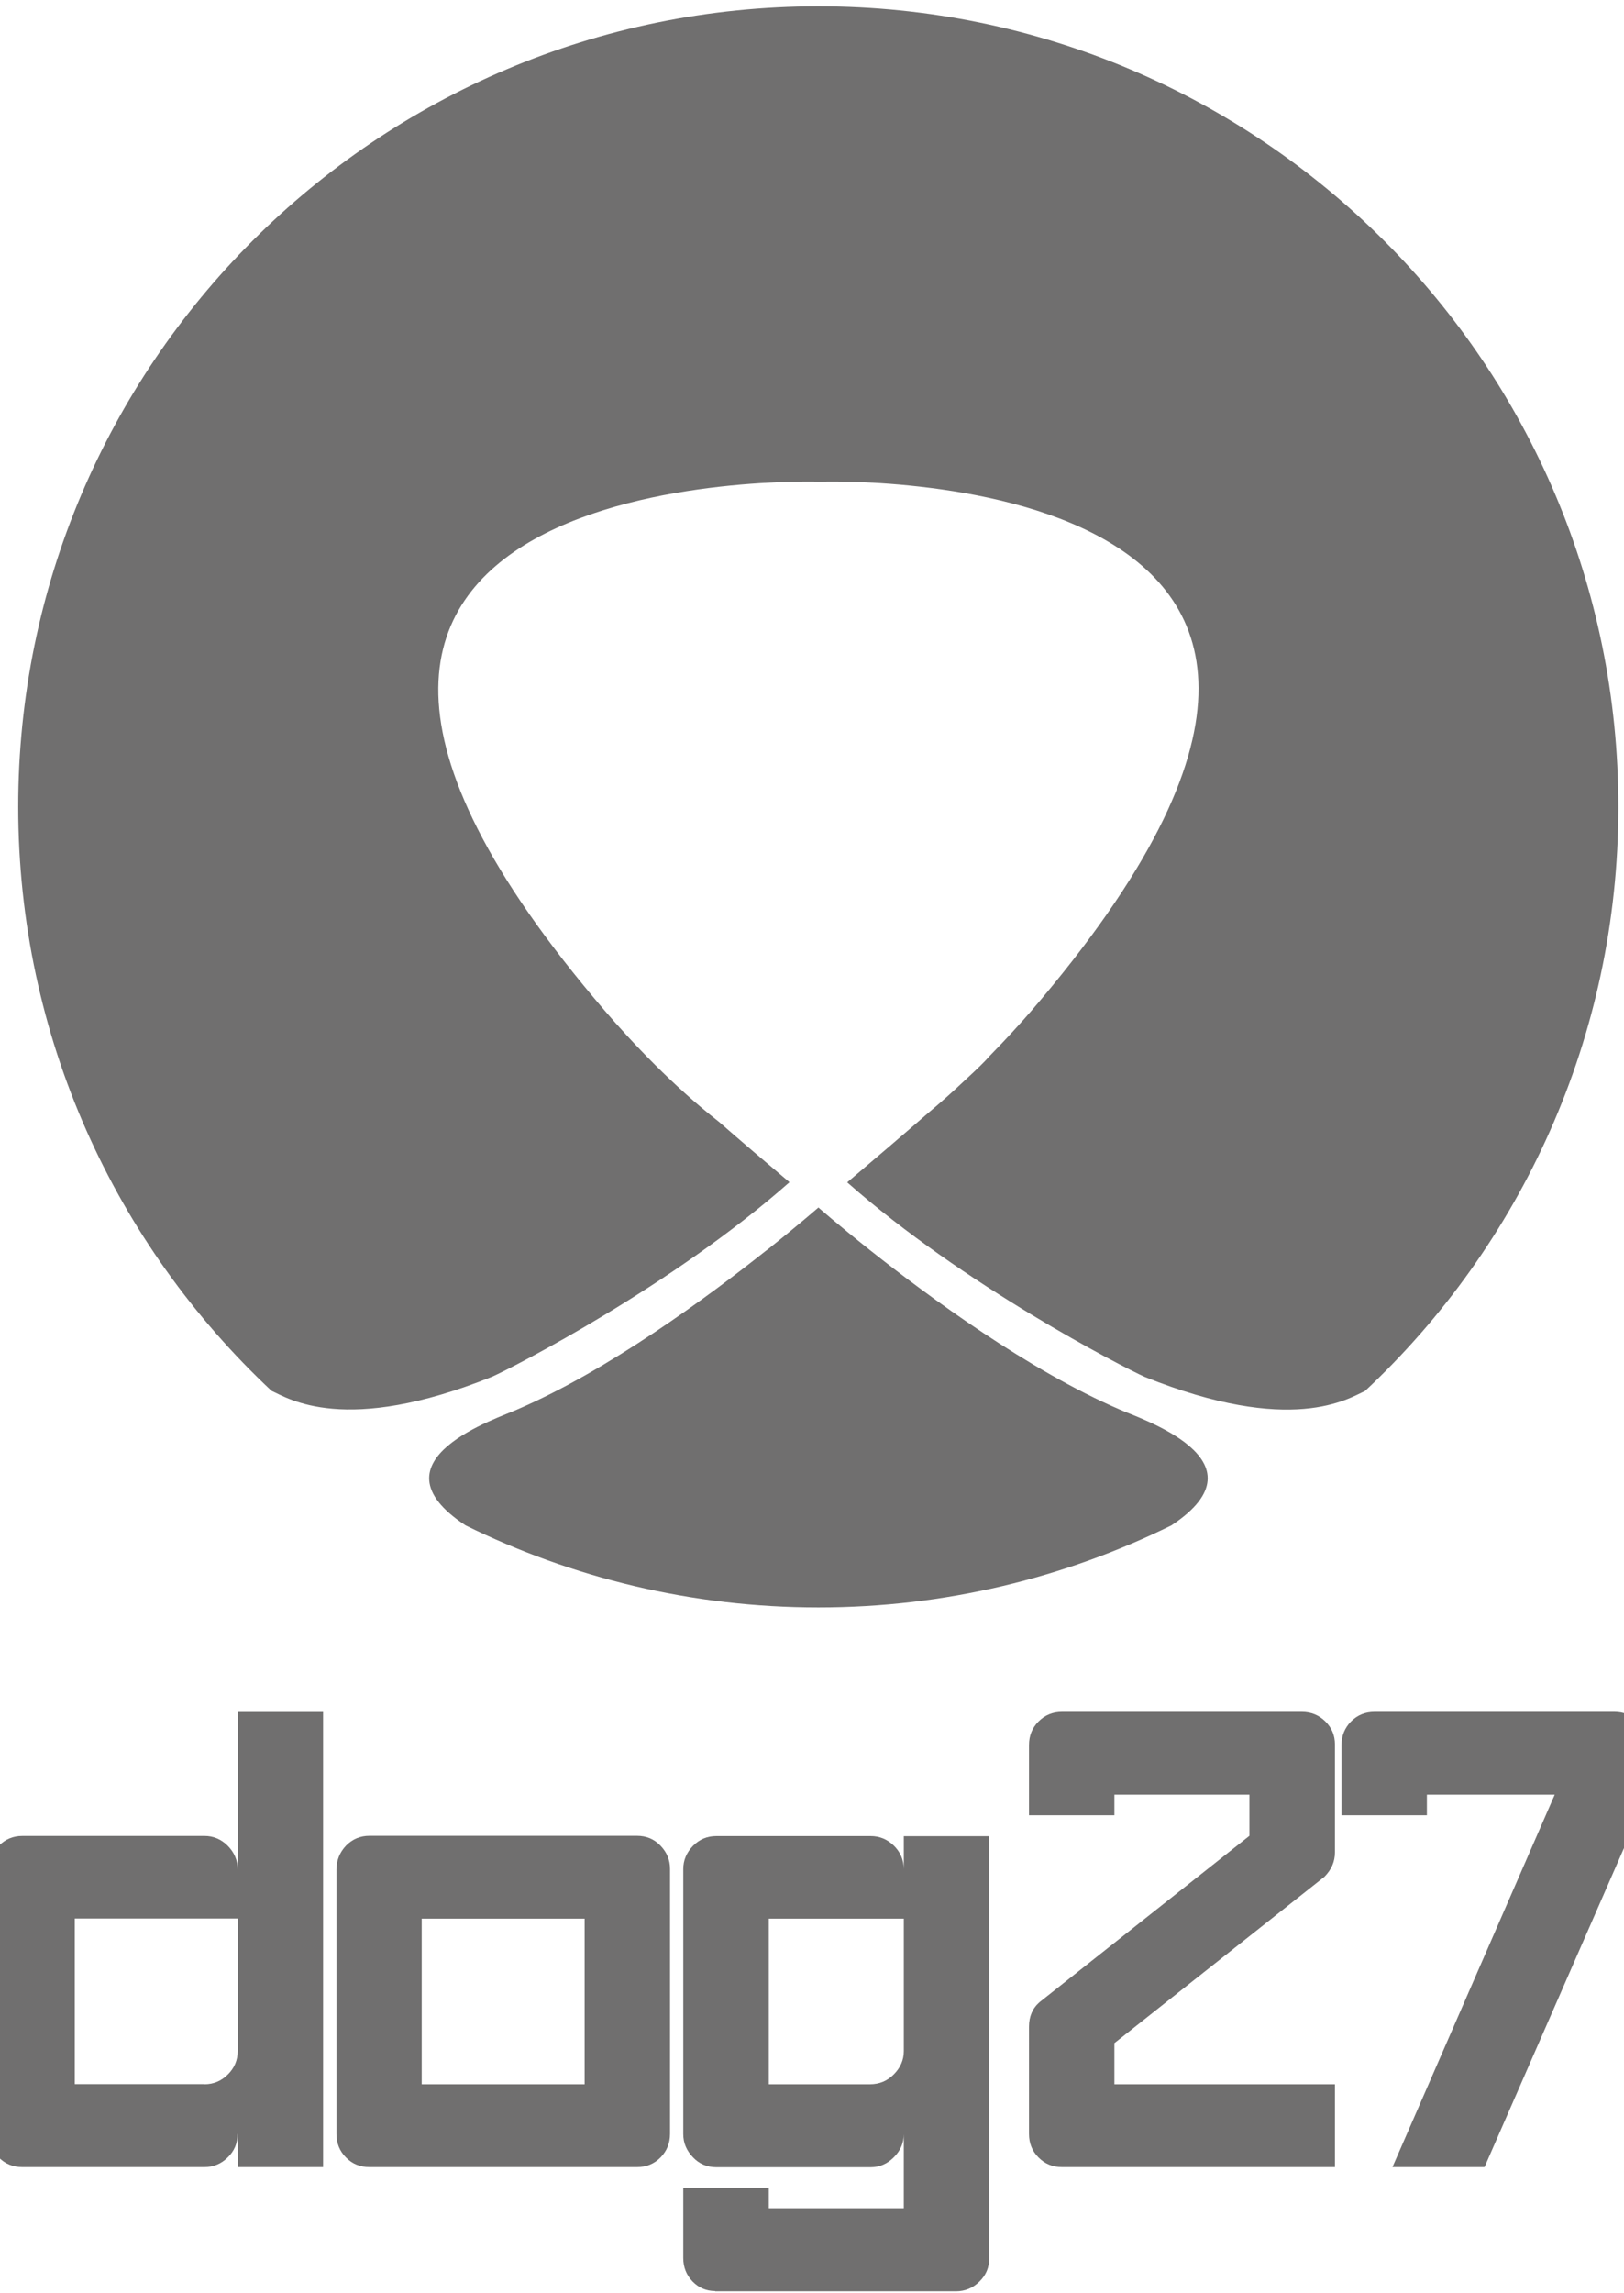 <?xml version="1.0" encoding="utf-8"?>
<!-- Generator: Adobe Illustrator 23.0.6, SVG Export Plug-In . SVG Version: 6.00 Build 0)  -->
<svg version="1.1" id="Camada_1" xmlns="http://www.w3.org/2000/svg" xmlns:xlink="http://www.w3.org/1999/xlink" x="0px" y="0px"
	 viewBox="0 0 124 175" style="enable-background:new 0 0 124 175;" xml:space="preserve">
<style type="text/css">
	.st0{fill:#706F6F;}
	.st1{fill-rule:evenodd;clip-rule:evenodd;fill:#E8E8E8;}
	.st2{fill:#E8E8E8;}
</style>
<g>
	<g>
		<path class="st0" d="M18.14,162.85c0,0.71-0.25,1.31-0.76,1.8c-0.5,0.49-1.1,0.73-1.77,0.73H1.71c-0.71,0-1.31-0.24-1.8-0.73
			c-0.49-0.49-0.73-1.09-0.73-1.8v-20.22c0-0.68,0.24-1.26,0.73-1.77c0.49-0.5,1.09-0.75,1.8-0.75h13.91c0.67,0,1.27,0.25,1.77,0.75
			c0.5,0.51,0.76,1.11,0.76,1.82v-12.03h6.52v34.73h-6.52V162.85z M15.62,159.06c0.67,0,1.27-0.24,1.77-0.74
			c0.5-0.49,0.76-1.09,0.76-1.8v-10.11H5.71v12.64H15.62z"/>
		<path class="st0" d="M51.16,162.85c0,0.71-0.25,1.31-0.73,1.8c-0.49,0.49-1.09,0.73-1.79,0.73H28.21c-0.71,0-1.31-0.24-1.79-0.73
			c-0.49-0.49-0.73-1.09-0.73-1.8v-20.18c0-0.7,0.25-1.31,0.73-1.82c0.49-0.5,1.09-0.75,1.79-0.75h20.43c0.71,0,1.31,0.25,1.79,0.75
			c0.49,0.51,0.73,1.09,0.73,1.77V162.85z M44.64,146.42H32.2v12.64h12.44V146.42z"/>
		<path class="st0" d="M54.6,174.84c-0.68,0-1.25-0.25-1.72-0.73c-0.47-0.49-0.71-1.09-0.71-1.79v-5.37h6.53v1.57h10.31v-5.66
			c0,0.68-0.25,1.26-0.76,1.77c-0.51,0.51-1.1,0.76-1.77,0.76H54.7c-0.71,0-1.31-0.25-1.79-0.76c-0.49-0.51-0.74-1.09-0.74-1.77
			v-20.22c0-0.68,0.25-1.26,0.74-1.77c0.49-0.5,1.08-0.75,1.79-0.75h11.78c0.67,0,1.27,0.24,1.77,0.73c0.5,0.49,0.76,1.09,0.76,1.8
			v-2.52h6.52v32.21c0,0.71-0.25,1.3-0.76,1.79c-0.5,0.49-1.1,0.73-1.77,0.73H54.6z M66.43,159.06c0.71,0,1.32-0.25,1.82-0.76
			c0.5-0.5,0.76-1.09,0.76-1.77v-10.11H58.7v12.64H66.43z"/>
		<path class="st0" d="M78.57,154.66c0-0.77,0.26-1.39,0.81-1.87L95.4,140.1v-3.14H85.09v1.57h-6.52v-5.36
			c0-0.71,0.24-1.31,0.73-1.8c0.49-0.49,1.09-0.73,1.79-0.73H99.4c0.7,0,1.3,0.24,1.8,0.73c0.49,0.49,0.73,1.07,0.73,1.75v8.24
			c0,0.71-0.27,1.33-0.81,1.87l-16.03,12.69v3.14h16.84v6.32H81.09c-0.71,0-1.3-0.24-1.79-0.73c-0.49-0.49-0.73-1.09-0.73-1.8
			V154.66z"/>
		<path class="st0" d="M113.35,165.38h-7.03l12.39-28.42h-9.76v1.57h-6.52v-5.36c0-0.71,0.25-1.31,0.73-1.8
			c0.49-0.49,1.09-0.73,1.8-0.73h18.3c0.71,0,1.31,0.24,1.8,0.73c0.49,0.49,0.73,1.09,0.73,1.8v3.34c0,0.17-0.04,0.39-0.1,0.66
			L113.35,165.38z"/>
	</g>
	<g>
		<path class="st0" d="M85.5,107.57c-6.94-2.99-14.56-8.59-19.05-12.15l0.01,0.01c0,0-0.05-0.04-0.11-0.09
			c-2.38-1.89-3.86-3.19-3.86-3.19l0,0h0c0,0-1.52,1.33-3.96,3.27l-0.01,0.01v-0.01c-4.49,3.57-12.1,9.17-19.04,12.15
			c-1.28,0.61-11.53,3.84-3.93,8.84c8.13,4,17.27,6.26,26.94,6.26c9.67,0,18.82-2.26,26.95-6.26
			C97.02,111.41,86.79,108.18,85.5,107.57z"/>
		<path class="st0" d="M62.49,0.48c-33.74,0-61.1,27.35-61.1,61.09c0,17.59,7.44,33.42,19.34,44.57c1.26,0.56,5.59,3.45,16.85-1.08
			c1.69-0.75,13.81-6.98,22.7-14.84c-1.77-1.49-3.68-3.12-5.41-4.63c-3.43-2.67-6.65-6.08-8.71-8.48
			C9.98,34.97,62.64,36.76,62.64,36.76s52.3-1.79,16.12,40.37c-0.88,1.01-1.98,2.22-3.23,3.49c0,0,0,0,0,0
			c-0.29,0.35-0.93,0.97-1.79,1.76c-0.92,0.87-1.88,1.73-2.85,2.54c-1.93,1.68-4.16,3.58-6.2,5.31c8.89,7.86,21.01,14.08,22.7,14.84
			c11.25,4.52,15.58,1.65,16.84,1.08c11.9-11.15,19.34-26.99,19.34-44.57C123.58,27.83,96.23,0.48,62.49,0.48z"/>
	</g>
</g>
</svg>
